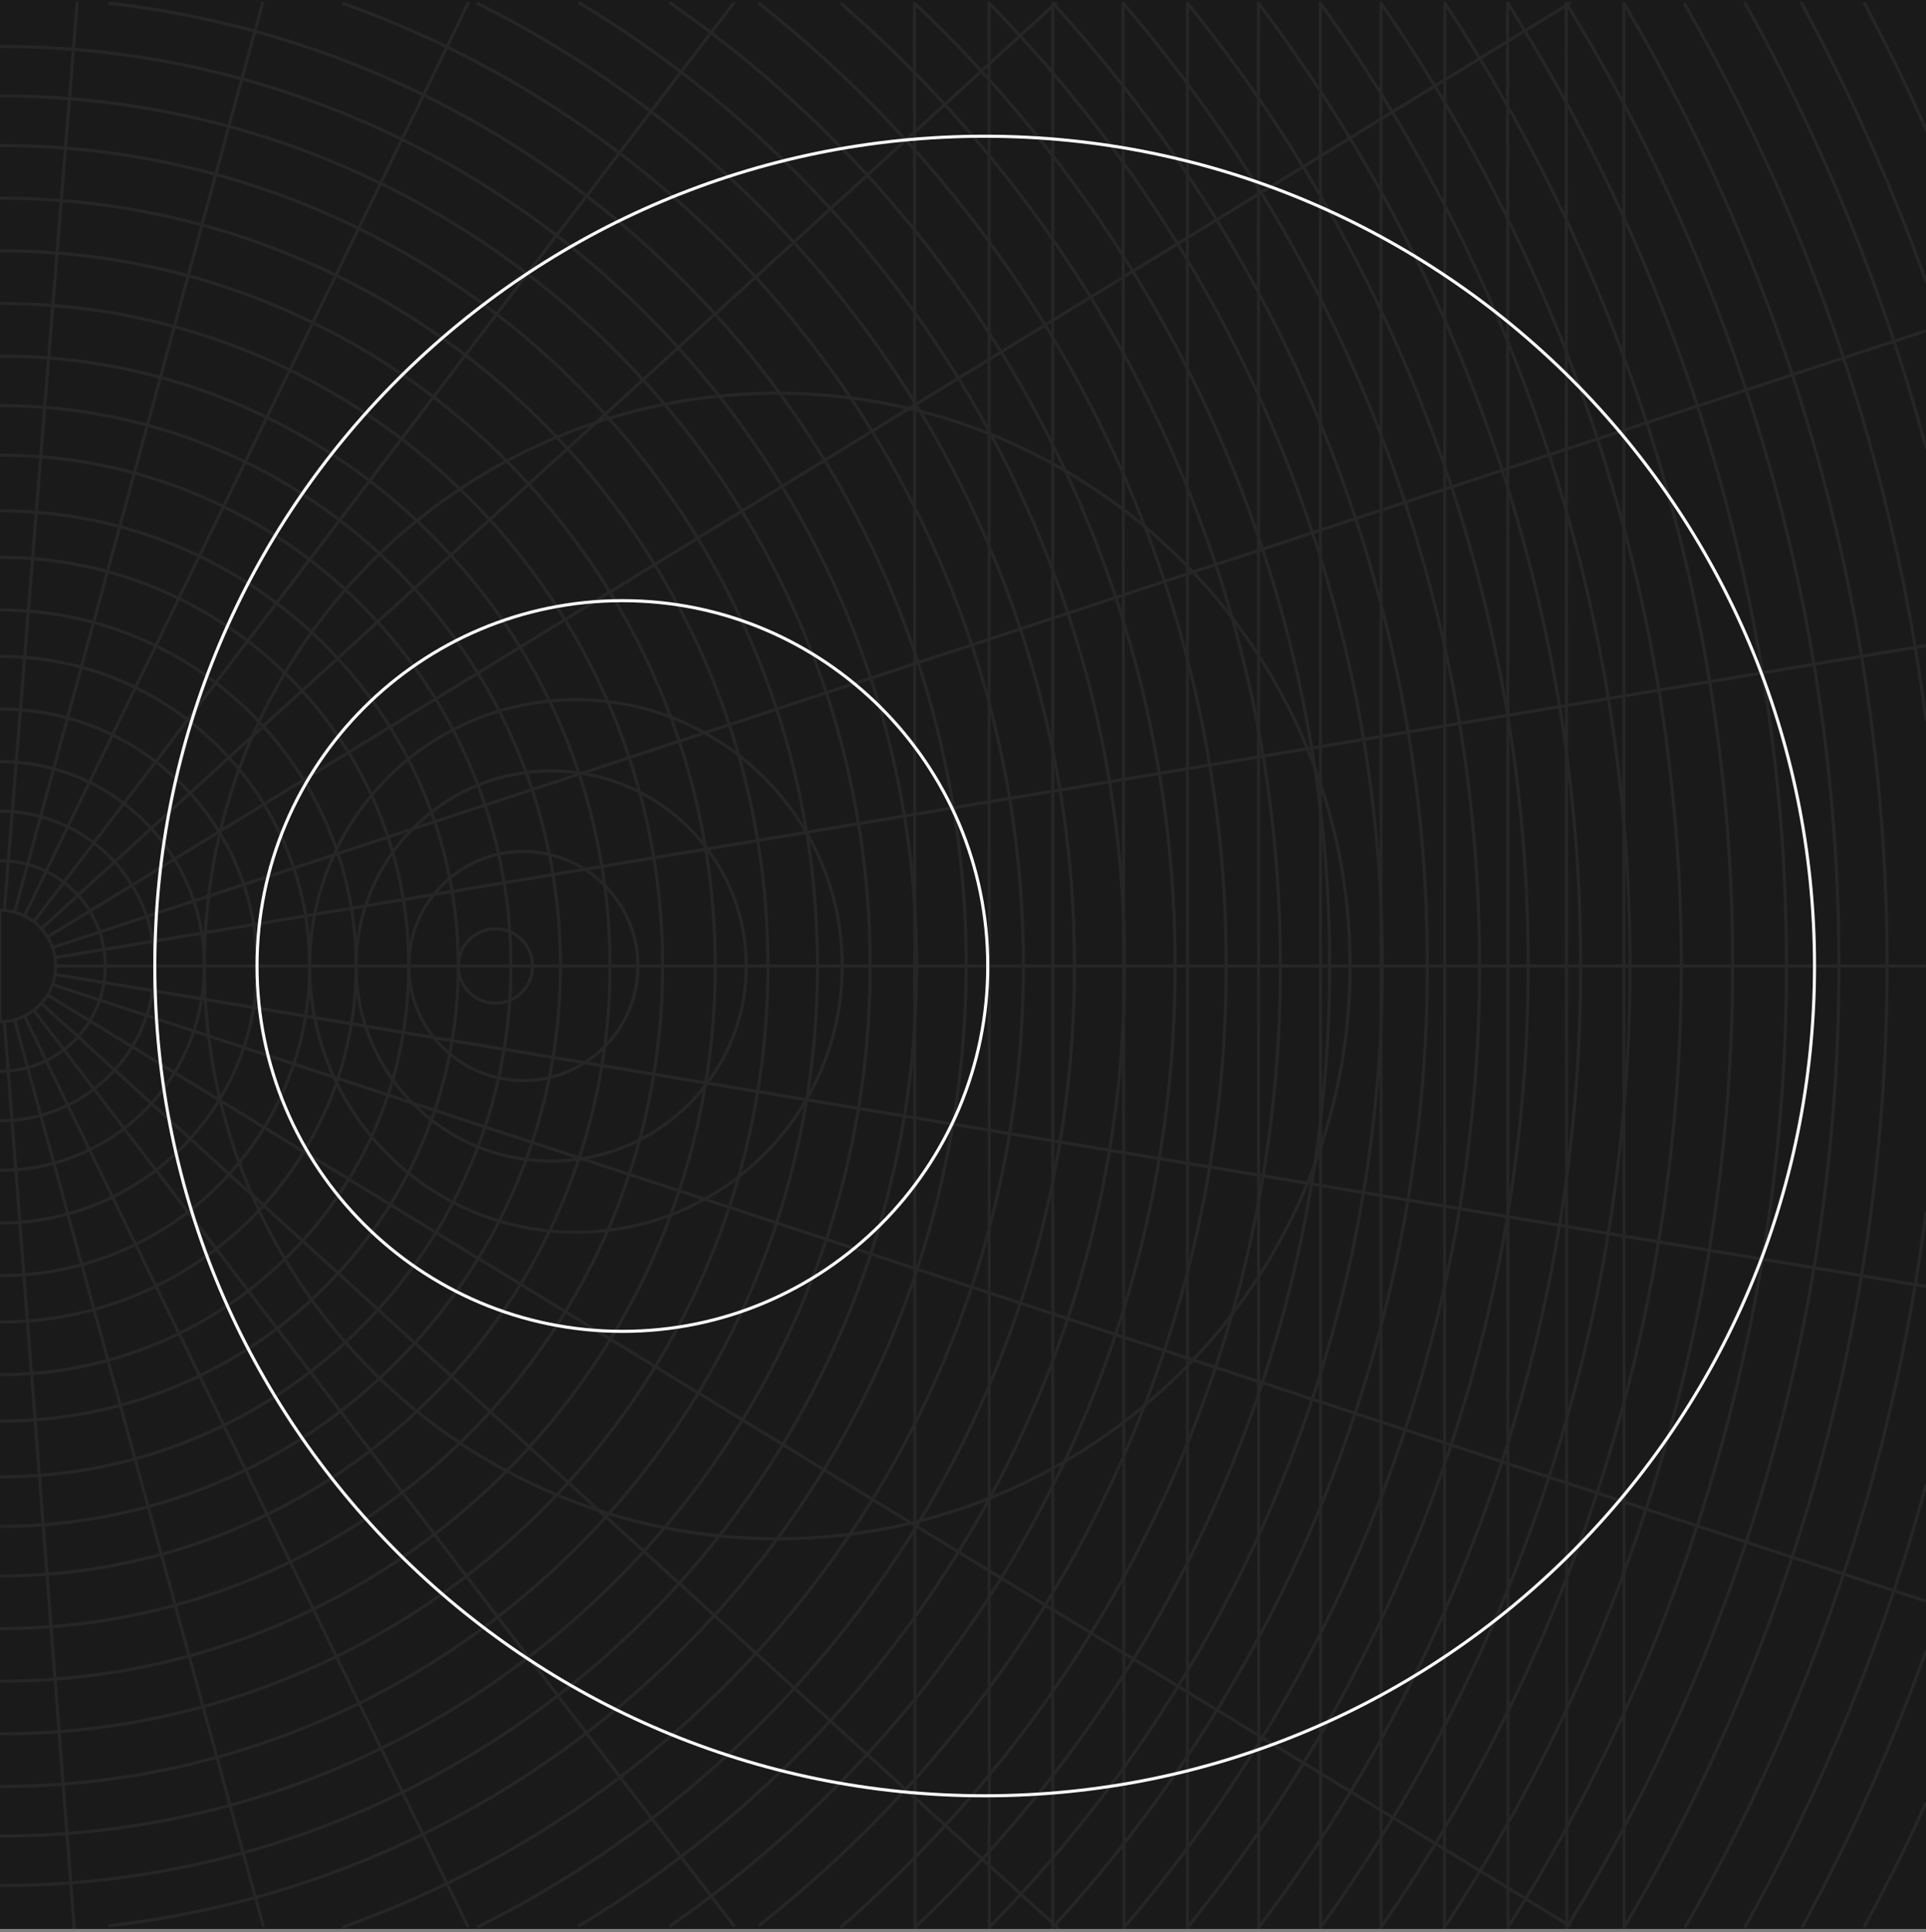 <svg width="622" height="624" viewBox="0 0 622 624" fill="none" xmlns="http://www.w3.org/2000/svg">
<rect x="0" y="0" width="622" height="624" fill="#808080" stroke="none"/>
<g clip-path="url(#clip0_125_1495)">
<path d="M623 0H0V623H623V0Z" fill="#1A1A1A"/>
<path d="M0 346C18.8 346 34 330.8 34 312C34 293.2 18.8 278 0 278" stroke="#262626" stroke-linejoin="round"/>
<path d="M0 362C27.6 362 50 339.6 50 312C50 284.4 27.6 262 0 262" stroke="#262626" stroke-linejoin="round"/>
<path d="M0 378C36.5 378 66 348.5 66 312C66 275.5 36.5 246 0 246" stroke="#262626" stroke-linejoin="round"/>
<path d="M0 395C45.8 395 83 357.8 83 312C83 266.2 45.8 229 0 229" stroke="#262626" stroke-linejoin="round"/>
<path d="M0 412C55.2 412 100 367.2 100 312C100 256.8 55.2 212 0 212" stroke="#262626" stroke-linejoin="round"/>
<path d="M0 427C63.5 427 115 375.5 115 312C115 248.5 63.5 197 0 197" stroke="#262626" stroke-linejoin="round"/>
<path d="M0 444C72.9 444 132 384.9 132 312C132 239.1 72.9 180 0 180" stroke="#262626" stroke-linejoin="round"/>
<path d="M0 459C81.7 459 148 393.2 148 312C148 230.8 81.7 165 0 165" stroke="#262626" stroke-linejoin="round"/>
<path d="M0 477C91.1 477 165 403.1 165 312C165 220.9 91.1 147 0 147" stroke="#262626" stroke-linejoin="round"/>
<path d="M0 493C100 493 181 412 181 312C181 212 100 131 0 131" stroke="#262626" stroke-linejoin="round"/>
<path d="M0 509C108.8 509 197 420.8 197 312C197 203.2 108.8 115 0 115" stroke="#262626" stroke-linejoin="round"/>
<path d="M0 526C118.2 526 214 430.2 214 312C214 193.8 118.2 98 0 98" stroke="#262626" stroke-linejoin="round"/>
<path d="M0 543C127.6 543 231 439.6 231 312C231 184.4 127.6 81 0 81" stroke="#262626" stroke-linejoin="round"/>
<path d="M0 560C137 560 248 449 248 312C248 175 137 64 0 64" stroke="#262626" stroke-linejoin="round"/>
<path d="M0 577C145.8 577 264 458.4 264 312C264 165.6 145.8 47 0 47" stroke="#262626" stroke-linejoin="round"/>
<path d="M0 593C155.2 593 281 467.2 281 312C281 156.8 155.2 31 0 31" stroke="#262626" stroke-linejoin="round"/>
<path d="M0 609C163.4 609 296 476 296 312C296 148 163.4 15 0 15" stroke="#262626" stroke-linejoin="round"/>
<path d="M35 622C190.9 604.328 312 472.141 312 311.5C312 150.859 190.9 18.572 35 1" stroke="#262626" stroke-linejoin="round"/>
<path d="M110.5 622.5C238.7 577 330.5 455.5 330.5 312C330.5 168.5 238.8 46.5 110.5 1" stroke="#262626" stroke-linejoin="round"/>
<path d="M154 622.5C268.4 565.7 347 448.3 347 312C347 175.7 268.3 57.8 154 1" stroke="#262626" stroke-linejoin="round"/>
<path d="M187 622C292.5 558.5 363.2 444 363.2 312C363.2 180 292.6 64.6 187.2 1" stroke="#262626" stroke-linecap="round" stroke-linejoin="round"/>
<path d="M216.5 622C315 553.5 379.5 440.8 379.5 312C379.5 183.2 315 69.5 216.5 1" stroke="#262626" stroke-linecap="round" stroke-linejoin="round"/>
<path d="M245 622C337 549.5 396 438.1 396 312C396 185.9 336.9 73.5 245 1" stroke="#262626" stroke-linejoin="round"/>
<path d="M271.5 622.5C358.5 546.8 413.5 436 413.5 312C413.5 188 358.5 76.7 271.5 1" stroke="#262626" stroke-linejoin="round"/>
<path d="M544.1 622.6C585.2 551.4 611.6 472.8 622 391.4M295.5 622.5C467.9 459.3 474.7 188.3 310.9 16.5C305.8 11.2 300.6 6 295.3 1L295.5 622.5ZM319.5 622.5C488.8 449.4 488.7 174.1 319.4 1L319.5 622.5ZM340 622.5C501.3 446.4 501.3 177.1 340 1V622.5ZM363 622.5C516.3 443.5 516 180 362.7 1L363 622.5ZM383.5 622.5C530.2 441.2 530.2 182.3 383.5 1V622.5ZM406.5 622.5C545.2 438.9 545.1 184.6 406.4 1L406.5 622.5ZM426.5 622.5C559.8 437.1 559.7 186.4 426.4 1L426.5 622.5ZM446 622.5C575.3 435.6 575.3 187.9 446 1V622.5ZM466.5 622.5C590.5 434.1 590.6 189.4 466.6 1L466.5 622.5ZM487 622.5C607 432.8 606.9 190.7 486.9 1L487 622.5ZM506 622.5C623.3 431.7 623.1 191.8 505.8 1L506 622.5ZM524.5 622.5C637.8 430.7 637.7 192.8 524.4 1L524.5 622.5Z" stroke="#262626" stroke-linejoin="round"/>
<path d="M544.1 1.4C585.2 72.6 611.6 151.2 622 232.6" stroke="#262626" stroke-linecap="round" stroke-linejoin="round"/>
<path d="M563.5 622.5C588.7 577.2 608.5 529.5 622 479.5" stroke="#262626" stroke-linejoin="round"/>
<path d="M563.6 1C588.8 46.3 608.5 94.5 622 144.5" stroke="#262626" stroke-linecap="round" stroke-linejoin="round"/>
<path d="M582 622.5C597.6 593.6 610.9 564.099 622 533.199" stroke="#262626" stroke-linejoin="round"/>
<path d="M581.8 1C597.4 29.9 610.9 59.9 622 90.8" stroke="#262626" stroke-linecap="round" stroke-linejoin="round"/>
<path d="M622 582.199C615.9 595.999 609.1 609.1 602 622.5" stroke="#262626" stroke-linejoin="round"/>
<path d="M622 41.8C615.9 28 609.2 14.4 602.1 1" stroke="#262626" stroke-linecap="round" stroke-linejoin="round"/>
<path d="M17.8 309.3L622 208.5M0 330C9.9 330 18 321.9 18 312C18 308.7 17.1 305.5 15.4 302.7C15.3 302.6 15.2 302.4 15.1 302.2C11.8 297.1 6.1 294 0 294V330ZM18 312H621.5H18Z" stroke="#262626" stroke-linejoin="round"/>
<path d="M1.4 294.1L24.9 1M17 306L621.5 107L17 306ZM15.4 302.6L507 1L15.4 302.6ZM13.3 300L341 1L13.3 300ZM10.9 297.7L236.9 1L10.9 297.7ZM7.9 295.8L151.2 1L7.9 295.8ZM4.7 294.6L84.8 1L4.7 294.6Z" stroke="#262626" stroke-linecap="round" stroke-linejoin="round"/>
<path d="M17.8 314.699L622 415.499" stroke="#262626" stroke-linejoin="round"/>
<path d="M13.3 324L341.5 622.5M17 318L621.5 517L17 318ZM15.4 321.4L507 622L15.4 321.4Z" stroke="#262626" stroke-linecap="round" stroke-linejoin="round"/>
<path d="M1.4 329.9L24 623M10.9 326.301L237 622L10.9 326.301ZM7.9 328.199L151 622L7.9 328.199ZM4.7 329.4L85 622L4.7 329.4Z" stroke="#262626" stroke-linejoin="round"/>
<path d="M160 324C166.627 324 172 318.627 172 312C172 305.373 166.627 300 160 300C153.373 300 148 305.373 148 312C148 318.627 153.373 324 160 324Z" stroke="#262626" stroke-linecap="round" stroke-linejoin="round"/>
<path d="M169 349C189.435 349 206 332.435 206 312C206 291.565 189.435 275 169 275C148.565 275 132 291.565 132 312C132 332.435 148.565 349 169 349Z" stroke="#262626" stroke-linecap="round" stroke-linejoin="round"/>
<path d="M178 375C212.794 375 241 346.794 241 312C241 277.206 212.794 249 178 249C143.206 249 115 277.206 115 312C115 346.794 143.206 375 178 375Z" stroke="#262626" stroke-linecap="round" stroke-linejoin="round"/>
<path d="M186 398C233.496 398 272 359.496 272 312C272 264.504 233.496 226 186 226C138.504 226 100 264.504 100 312C100 359.496 138.504 398 186 398Z" stroke="#262626" stroke-linecap="round" stroke-linejoin="round"/>
<path d="M201 430C266.17 430 319 377.17 319 312C319 246.83 266.17 194 201 194C135.83 194 83 246.83 83 312C83 377.17 135.83 430 201 430Z" stroke="white" stroke-linecap="round" stroke-linejoin="round"/>
<path d="M251 497C353.173 497 436 414.173 436 312C436 209.827 353.173 127 251 127C148.827 127 66 209.827 66 312C66 414.173 148.827 497 251 497Z" stroke="#262626" stroke-linecap="round" stroke-linejoin="round"/>
<path d="M318 580C466.012 580 586 460.012 586 312C586 163.988 466.012 44 318 44C169.988 44 50 163.988 50 312C50 460.012 169.988 580 318 580Z" stroke="white" stroke-linecap="round" stroke-linejoin="round"/>
</g>
<defs>
<clipPath id="clip0_125_1495">
<rect width="622" height="624" fill="white"/>
</clipPath>
</defs>
</svg>
